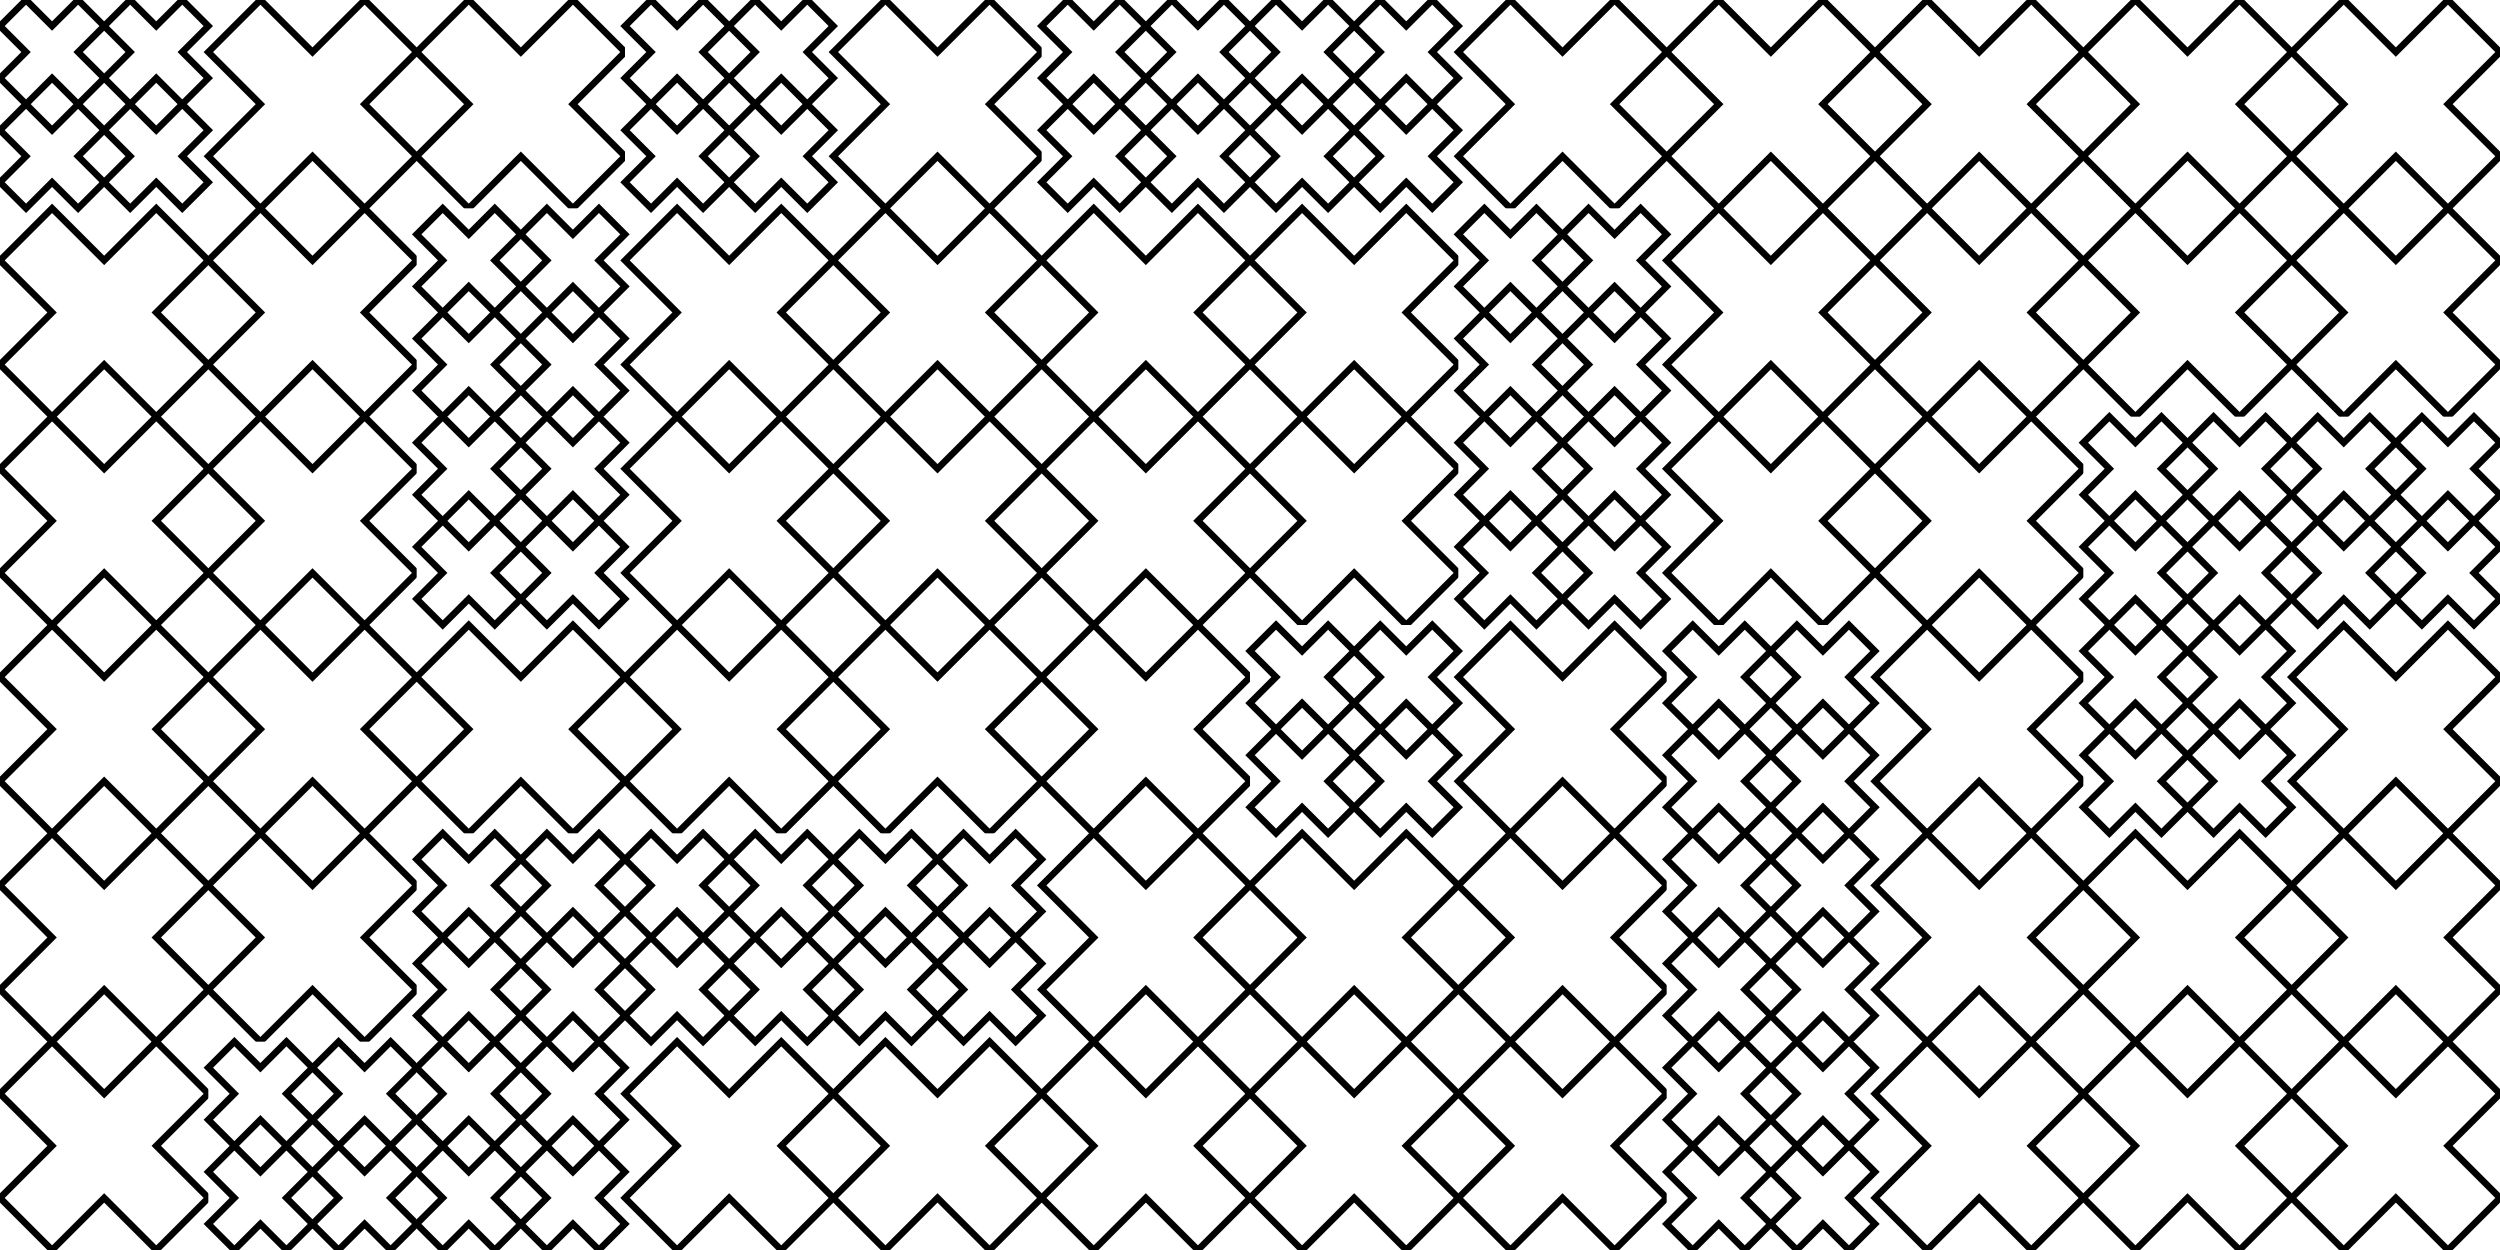 <?xml version="1.0" standalone="no"?><svg xmlns:xlink="http://www.w3.org/1999/xlink" xmlns="http://www.w3.org/2000/svg" viewBox="0 0 1920 960" preserveAspectRatio="xMaxYMax slice"><rect x="0" y="0" width="1920" height="960" fill="#808080" stroke="none"/><g transform="scale(2.56)"><rect x="0" y="0" width="750" height="375" fill="white" stroke="none" stroke-width="2"/><rect x="0" y="0" width="62.5" height="62.5" fill="white" stroke="none" stroke-width="2"/><g transform="translate(0,0) scale(1.562) rotate(0)"><path d="M10 5L5 0L0 5L5 10L0 15L5 20L10 15L15 20L20 15L15 10L20 5L15 0L10 5Z" fill="none" stroke="black" stroke-width="1.28"/></g><g transform="translate(31.25,0) scale(1.562) rotate(0)"><path d="M10 5L5 0L0 5L5 10L0 15L5 20L10 15L15 20L20 15L15 10L20 5L15 0L10 5Z" fill="none" stroke="black" stroke-width="1.28"/></g><g transform="translate(0,31.25) scale(1.562) rotate(0)"><path d="M10 5L5 0L0 5L5 10L0 15L5 20L10 15L15 20L20 15L15 10L20 5L15 0L10 5Z" fill="none" stroke="black" stroke-width="1.28"/></g><g transform="translate(31.25,31.25) scale(1.562) rotate(0)"><path d="M10 5L5 0L0 5L5 10L0 15L5 20L10 15L15 20L20 15L15 10L20 5L15 0L10 5Z" fill="none" stroke="black" stroke-width="1.28"/></g><g transform="translate(62.5,0) scale(3.125) rotate(0)"><path d="M10 5L5 0L0 5L5 10L0 15L5 20L10 15L15 20L20 15L15 10L20 5L15 0L10 5Z" fill="none" stroke="black" stroke-width="0.64"/></g><g transform="translate(125,0) scale(3.125) rotate(0)"><path d="M10 5L5 0L0 5L5 10L0 15L5 20L10 15L15 20L20 15L15 10L20 5L15 0L10 5Z" fill="none" stroke="black" stroke-width="0.64"/></g><rect x="187.5" y="0" width="62.5" height="62.5" fill="white" stroke="none" stroke-width="2"/><g transform="translate(187.5,0) scale(1.562) rotate(0)"><path d="M10 5L5 0L0 5L5 10L0 15L5 20L10 15L15 20L20 15L15 10L20 5L15 0L10 5Z" fill="none" stroke="black" stroke-width="1.28"/></g><g transform="translate(218.75,0) scale(1.562) rotate(0)"><path d="M10 5L5 0L0 5L5 10L0 15L5 20L10 15L15 20L20 15L15 10L20 5L15 0L10 5Z" fill="none" stroke="black" stroke-width="1.28"/></g><g transform="translate(187.5,31.25) scale(1.562) rotate(0)"><path d="M10 5L5 0L0 5L5 10L0 15L5 20L10 15L15 20L20 15L15 10L20 5L15 0L10 5Z" fill="none" stroke="black" stroke-width="1.28"/></g><g transform="translate(218.75,31.25) scale(1.562) rotate(0)"><path d="M10 5L5 0L0 5L5 10L0 15L5 20L10 15L15 20L20 15L15 10L20 5L15 0L10 5Z" fill="none" stroke="black" stroke-width="1.28"/></g><g transform="translate(250,0) scale(3.125) rotate(0)"><path d="M10 5L5 0L0 5L5 10L0 15L5 20L10 15L15 20L20 15L15 10L20 5L15 0L10 5Z" fill="none" stroke="black" stroke-width="0.64"/></g><rect x="312.5" y="0" width="62.5" height="62.5" fill="white" stroke="none" stroke-width="2"/><g transform="translate(312.5,0) scale(1.562) rotate(0)"><path d="M10 5L5 0L0 5L5 10L0 15L5 20L10 15L15 20L20 15L15 10L20 5L15 0L10 5Z" fill="none" stroke="black" stroke-width="1.28"/></g><g transform="translate(343.75,0) scale(1.562) rotate(0)"><path d="M10 5L5 0L0 5L5 10L0 15L5 20L10 15L15 20L20 15L15 10L20 5L15 0L10 5Z" fill="none" stroke="black" stroke-width="1.28"/></g><g transform="translate(312.5,31.25) scale(1.562) rotate(0)"><path d="M10 5L5 0L0 5L5 10L0 15L5 20L10 15L15 20L20 15L15 10L20 5L15 0L10 5Z" fill="none" stroke="black" stroke-width="1.28"/></g><g transform="translate(343.75,31.25) scale(1.562) rotate(0)"><path d="M10 5L5 0L0 5L5 10L0 15L5 20L10 15L15 20L20 15L15 10L20 5L15 0L10 5Z" fill="none" stroke="black" stroke-width="1.28"/></g><rect x="375" y="0" width="62.5" height="62.5" fill="white" stroke="none" stroke-width="2"/><g transform="translate(375,0) scale(1.562) rotate(0)"><path d="M10 5L5 0L0 5L5 10L0 15L5 20L10 15L15 20L20 15L15 10L20 5L15 0L10 5Z" fill="none" stroke="black" stroke-width="1.28"/></g><g transform="translate(406.25,0) scale(1.562) rotate(0)"><path d="M10 5L5 0L0 5L5 10L0 15L5 20L10 15L15 20L20 15L15 10L20 5L15 0L10 5Z" fill="none" stroke="black" stroke-width="1.28"/></g><g transform="translate(375,31.25) scale(1.562) rotate(0)"><path d="M10 5L5 0L0 5L5 10L0 15L5 20L10 15L15 20L20 15L15 10L20 5L15 0L10 5Z" fill="none" stroke="black" stroke-width="1.28"/></g><g transform="translate(406.25,31.25) scale(1.562) rotate(0)"><path d="M10 5L5 0L0 5L5 10L0 15L5 20L10 15L15 20L20 15L15 10L20 5L15 0L10 5Z" fill="none" stroke="black" stroke-width="1.28"/></g><g transform="translate(437.5,0) scale(3.125) rotate(0)"><path d="M10 5L5 0L0 5L5 10L0 15L5 20L10 15L15 20L20 15L15 10L20 5L15 0L10 5Z" fill="none" stroke="black" stroke-width="0.64"/></g><g transform="translate(500,0) scale(3.125) rotate(0)"><path d="M10 5L5 0L0 5L5 10L0 15L5 20L10 15L15 20L20 15L15 10L20 5L15 0L10 5Z" fill="none" stroke="black" stroke-width="0.64"/></g><g transform="translate(562.5,0) scale(3.125) rotate(0)"><path d="M10 5L5 0L0 5L5 10L0 15L5 20L10 15L15 20L20 15L15 10L20 5L15 0L10 5Z" fill="none" stroke="black" stroke-width="0.64"/></g><g transform="translate(625,0) scale(3.125) rotate(0)"><path d="M10 5L5 0L0 5L5 10L0 15L5 20L10 15L15 20L20 15L15 10L20 5L15 0L10 5Z" fill="none" stroke="black" stroke-width="0.64"/></g><g transform="translate(687.5,0) scale(3.125) rotate(0)"><path d="M10 5L5 0L0 5L5 10L0 15L5 20L10 15L15 20L20 15L15 10L20 5L15 0L10 5Z" fill="none" stroke="black" stroke-width="0.64"/></g><g transform="translate(0,62.5) scale(3.125) rotate(0)"><path d="M10 5L5 0L0 5L5 10L0 15L5 20L10 15L15 20L20 15L15 10L20 5L15 0L10 5Z" fill="none" stroke="black" stroke-width="0.64"/></g><g transform="translate(62.5,62.5) scale(3.125) rotate(0)"><path d="M10 5L5 0L0 5L5 10L0 15L5 20L10 15L15 20L20 15L15 10L20 5L15 0L10 5Z" fill="none" stroke="black" stroke-width="0.64"/></g><rect x="125" y="62.5" width="62.5" height="62.5" fill="white" stroke="none" stroke-width="2"/><g transform="translate(125,62.5) scale(1.562) rotate(0)"><path d="M10 5L5 0L0 5L5 10L0 15L5 20L10 15L15 20L20 15L15 10L20 5L15 0L10 5Z" fill="none" stroke="black" stroke-width="1.28"/></g><g transform="translate(156.25,62.5) scale(1.562) rotate(0)"><path d="M10 5L5 0L0 5L5 10L0 15L5 20L10 15L15 20L20 15L15 10L20 5L15 0L10 5Z" fill="none" stroke="black" stroke-width="1.28"/></g><g transform="translate(125,93.75) scale(1.562) rotate(0)"><path d="M10 5L5 0L0 5L5 10L0 15L5 20L10 15L15 20L20 15L15 10L20 5L15 0L10 5Z" fill="none" stroke="black" stroke-width="1.28"/></g><g transform="translate(156.25,93.75) scale(1.562) rotate(0)"><path d="M10 5L5 0L0 5L5 10L0 15L5 20L10 15L15 20L20 15L15 10L20 5L15 0L10 5Z" fill="none" stroke="black" stroke-width="1.28"/></g><g transform="translate(187.5,62.5) scale(3.125) rotate(0)"><path d="M10 5L5 0L0 5L5 10L0 15L5 20L10 15L15 20L20 15L15 10L20 5L15 0L10 5Z" fill="none" stroke="black" stroke-width="0.64"/></g><g transform="translate(250,62.5) scale(3.125) rotate(0)"><path d="M10 5L5 0L0 5L5 10L0 15L5 20L10 15L15 20L20 15L15 10L20 5L15 0L10 5Z" fill="none" stroke="black" stroke-width="0.64"/></g><g transform="translate(312.5,62.5) scale(3.125) rotate(0)"><path d="M10 5L5 0L0 5L5 10L0 15L5 20L10 15L15 20L20 15L15 10L20 5L15 0L10 5Z" fill="none" stroke="black" stroke-width="0.64"/></g><g transform="translate(375,62.5) scale(3.125) rotate(0)"><path d="M10 5L5 0L0 5L5 10L0 15L5 20L10 15L15 20L20 15L15 10L20 5L15 0L10 5Z" fill="none" stroke="black" stroke-width="0.64"/></g><rect x="437.5" y="62.5" width="62.5" height="62.5" fill="white" stroke="none" stroke-width="2"/><g transform="translate(437.5,62.5) scale(1.562) rotate(0)"><path d="M10 5L5 0L0 5L5 10L0 15L5 20L10 15L15 20L20 15L15 10L20 5L15 0L10 5Z" fill="none" stroke="black" stroke-width="1.28"/></g><g transform="translate(468.75,62.5) scale(1.562) rotate(0)"><path d="M10 5L5 0L0 5L5 10L0 15L5 20L10 15L15 20L20 15L15 10L20 5L15 0L10 5Z" fill="none" stroke="black" stroke-width="1.28"/></g><g transform="translate(437.5,93.75) scale(1.562) rotate(0)"><path d="M10 5L5 0L0 5L5 10L0 15L5 20L10 15L15 20L20 15L15 10L20 5L15 0L10 5Z" fill="none" stroke="black" stroke-width="1.28"/></g><g transform="translate(468.75,93.75) scale(1.562) rotate(0)"><path d="M10 5L5 0L0 5L5 10L0 15L5 20L10 15L15 20L20 15L15 10L20 5L15 0L10 5Z" fill="none" stroke="black" stroke-width="1.28"/></g><g transform="translate(500,62.5) scale(3.125) rotate(0)"><path d="M10 5L5 0L0 5L5 10L0 15L5 20L10 15L15 20L20 15L15 10L20 5L15 0L10 5Z" fill="none" stroke="black" stroke-width="0.64"/></g><g transform="translate(562.5,62.5) scale(3.125) rotate(0)"><path d="M10 5L5 0L0 5L5 10L0 15L5 20L10 15L15 20L20 15L15 10L20 5L15 0L10 5Z" fill="none" stroke="black" stroke-width="0.64"/></g><g transform="translate(625,62.5) scale(3.125) rotate(0)"><path d="M10 5L5 0L0 5L5 10L0 15L5 20L10 15L15 20L20 15L15 10L20 5L15 0L10 5Z" fill="none" stroke="black" stroke-width="0.64"/></g><g transform="translate(687.5,62.5) scale(3.125) rotate(0)"><path d="M10 5L5 0L0 5L5 10L0 15L5 20L10 15L15 20L20 15L15 10L20 5L15 0L10 5Z" fill="none" stroke="black" stroke-width="0.64"/></g><g transform="translate(0,125) scale(3.125) rotate(0)"><path d="M10 5L5 0L0 5L5 10L0 15L5 20L10 15L15 20L20 15L15 10L20 5L15 0L10 5Z" fill="none" stroke="black" stroke-width="0.64"/></g><g transform="translate(62.5,125) scale(3.125) rotate(0)"><path d="M10 5L5 0L0 5L5 10L0 15L5 20L10 15L15 20L20 15L15 10L20 5L15 0L10 5Z" fill="none" stroke="black" stroke-width="0.64"/></g><rect x="125" y="125" width="62.5" height="62.5" fill="white" stroke="none" stroke-width="2"/><g transform="translate(125,125) scale(1.562) rotate(0)"><path d="M10 5L5 0L0 5L5 10L0 15L5 20L10 15L15 20L20 15L15 10L20 5L15 0L10 5Z" fill="none" stroke="black" stroke-width="1.28"/></g><g transform="translate(156.25,125) scale(1.562) rotate(0)"><path d="M10 5L5 0L0 5L5 10L0 15L5 20L10 15L15 20L20 15L15 10L20 5L15 0L10 5Z" fill="none" stroke="black" stroke-width="1.28"/></g><g transform="translate(125,156.25) scale(1.562) rotate(0)"><path d="M10 5L5 0L0 5L5 10L0 15L5 20L10 15L15 20L20 15L15 10L20 5L15 0L10 5Z" fill="none" stroke="black" stroke-width="1.28"/></g><g transform="translate(156.25,156.25) scale(1.562) rotate(0)"><path d="M10 5L5 0L0 5L5 10L0 15L5 20L10 15L15 20L20 15L15 10L20 5L15 0L10 5Z" fill="none" stroke="black" stroke-width="1.28"/></g><g transform="translate(187.5,125) scale(3.125) rotate(0)"><path d="M10 5L5 0L0 5L5 10L0 15L5 20L10 15L15 20L20 15L15 10L20 5L15 0L10 5Z" fill="none" stroke="black" stroke-width="0.64"/></g><g transform="translate(250,125) scale(3.125) rotate(0)"><path d="M10 5L5 0L0 5L5 10L0 15L5 20L10 15L15 20L20 15L15 10L20 5L15 0L10 5Z" fill="none" stroke="black" stroke-width="0.64"/></g><g transform="translate(312.5,125) scale(3.125) rotate(0)"><path d="M10 5L5 0L0 5L5 10L0 15L5 20L10 15L15 20L20 15L15 10L20 5L15 0L10 5Z" fill="none" stroke="black" stroke-width="0.64"/></g><g transform="translate(375,125) scale(3.125) rotate(0)"><path d="M10 5L5 0L0 5L5 10L0 15L5 20L10 15L15 20L20 15L15 10L20 5L15 0L10 5Z" fill="none" stroke="black" stroke-width="0.64"/></g><rect x="437.5" y="125" width="62.5" height="62.5" fill="white" stroke="none" stroke-width="2"/><g transform="translate(437.5,125) scale(1.562) rotate(0)"><path d="M10 5L5 0L0 5L5 10L0 15L5 20L10 15L15 20L20 15L15 10L20 5L15 0L10 5Z" fill="none" stroke="black" stroke-width="1.28"/></g><g transform="translate(468.75,125) scale(1.562) rotate(0)"><path d="M10 5L5 0L0 5L5 10L0 15L5 20L10 15L15 20L20 15L15 10L20 5L15 0L10 5Z" fill="none" stroke="black" stroke-width="1.28"/></g><g transform="translate(437.5,156.25) scale(1.562) rotate(0)"><path d="M10 5L5 0L0 5L5 10L0 15L5 20L10 15L15 20L20 15L15 10L20 5L15 0L10 5Z" fill="none" stroke="black" stroke-width="1.28"/></g><g transform="translate(468.75,156.25) scale(1.562) rotate(0)"><path d="M10 5L5 0L0 5L5 10L0 15L5 20L10 15L15 20L20 15L15 10L20 5L15 0L10 5Z" fill="none" stroke="black" stroke-width="1.28"/></g><g transform="translate(500,125) scale(3.125) rotate(0)"><path d="M10 5L5 0L0 5L5 10L0 15L5 20L10 15L15 20L20 15L15 10L20 5L15 0L10 5Z" fill="none" stroke="black" stroke-width="0.64"/></g><g transform="translate(562.5,125) scale(3.125) rotate(0)"><path d="M10 5L5 0L0 5L5 10L0 15L5 20L10 15L15 20L20 15L15 10L20 5L15 0L10 5Z" fill="none" stroke="black" stroke-width="0.64"/></g><rect x="625" y="125" width="62.5" height="62.5" fill="white" stroke="none" stroke-width="2"/><g transform="translate(625,125) scale(1.562) rotate(0)"><path d="M10 5L5 0L0 5L5 10L0 15L5 20L10 15L15 20L20 15L15 10L20 5L15 0L10 5Z" fill="none" stroke="black" stroke-width="1.28"/></g><g transform="translate(656.25,125) scale(1.562) rotate(0)"><path d="M10 5L5 0L0 5L5 10L0 15L5 20L10 15L15 20L20 15L15 10L20 5L15 0L10 5Z" fill="none" stroke="black" stroke-width="1.28"/></g><g transform="translate(625,156.25) scale(1.562) rotate(0)"><path d="M10 5L5 0L0 5L5 10L0 15L5 20L10 15L15 20L20 15L15 10L20 5L15 0L10 5Z" fill="none" stroke="black" stroke-width="1.28"/></g><g transform="translate(656.25,156.25) scale(1.562) rotate(0)"><path d="M10 5L5 0L0 5L5 10L0 15L5 20L10 15L15 20L20 15L15 10L20 5L15 0L10 5Z" fill="none" stroke="black" stroke-width="1.28"/></g><rect x="687.5" y="125" width="62.5" height="62.5" fill="white" stroke="none" stroke-width="2"/><g transform="translate(687.5,125) scale(1.562) rotate(0)"><path d="M10 5L5 0L0 5L5 10L0 15L5 20L10 15L15 20L20 15L15 10L20 5L15 0L10 5Z" fill="none" stroke="black" stroke-width="1.28"/></g><g transform="translate(718.75,125) scale(1.562) rotate(0)"><path d="M10 5L5 0L0 5L5 10L0 15L5 20L10 15L15 20L20 15L15 10L20 5L15 0L10 5Z" fill="none" stroke="black" stroke-width="1.28"/></g><g transform="translate(687.5,156.25) scale(1.562) rotate(0)"><path d="M10 5L5 0L0 5L5 10L0 15L5 20L10 15L15 20L20 15L15 10L20 5L15 0L10 5Z" fill="none" stroke="black" stroke-width="1.28"/></g><g transform="translate(718.75,156.25) scale(1.562) rotate(0)"><path d="M10 5L5 0L0 5L5 10L0 15L5 20L10 15L15 20L20 15L15 10L20 5L15 0L10 5Z" fill="none" stroke="black" stroke-width="1.28"/></g><g transform="translate(0,187.5) scale(3.125) rotate(0)"><path d="M10 5L5 0L0 5L5 10L0 15L5 20L10 15L15 20L20 15L15 10L20 5L15 0L10 5Z" fill="none" stroke="black" stroke-width="0.64"/></g><g transform="translate(62.5,187.5) scale(3.125) rotate(0)"><path d="M10 5L5 0L0 5L5 10L0 15L5 20L10 15L15 20L20 15L15 10L20 5L15 0L10 5Z" fill="none" stroke="black" stroke-width="0.64"/></g><g transform="translate(125,187.5) scale(3.125) rotate(0)"><path d="M10 5L5 0L0 5L5 10L0 15L5 20L10 15L15 20L20 15L15 10L20 5L15 0L10 5Z" fill="none" stroke="black" stroke-width="0.64"/></g><g transform="translate(187.5,187.5) scale(3.125) rotate(0)"><path d="M10 5L5 0L0 5L5 10L0 15L5 20L10 15L15 20L20 15L15 10L20 5L15 0L10 5Z" fill="none" stroke="black" stroke-width="0.64"/></g><g transform="translate(250,187.5) scale(3.125) rotate(0)"><path d="M10 5L5 0L0 5L5 10L0 15L5 20L10 15L15 20L20 15L15 10L20 5L15 0L10 5Z" fill="none" stroke="black" stroke-width="0.64"/></g><g transform="translate(312.5,187.5) scale(3.125) rotate(0)"><path d="M10 5L5 0L0 5L5 10L0 15L5 20L10 15L15 20L20 15L15 10L20 5L15 0L10 5Z" fill="none" stroke="black" stroke-width="0.64"/></g><rect x="375" y="187.5" width="62.5" height="62.5" fill="white" stroke="none" stroke-width="2"/><g transform="translate(375,187.5) scale(1.562) rotate(0)"><path d="M10 5L5 0L0 5L5 10L0 15L5 20L10 15L15 20L20 15L15 10L20 5L15 0L10 5Z" fill="none" stroke="black" stroke-width="1.28"/></g><g transform="translate(406.25,187.5) scale(1.562) rotate(0)"><path d="M10 5L5 0L0 5L5 10L0 15L5 20L10 15L15 20L20 15L15 10L20 5L15 0L10 5Z" fill="none" stroke="black" stroke-width="1.28"/></g><g transform="translate(375,218.75) scale(1.562) rotate(0)"><path d="M10 5L5 0L0 5L5 10L0 15L5 20L10 15L15 20L20 15L15 10L20 5L15 0L10 5Z" fill="none" stroke="black" stroke-width="1.28"/></g><g transform="translate(406.25,218.75) scale(1.562) rotate(0)"><path d="M10 5L5 0L0 5L5 10L0 15L5 20L10 15L15 20L20 15L15 10L20 5L15 0L10 5Z" fill="none" stroke="black" stroke-width="1.28"/></g><g transform="translate(437.5,187.5) scale(3.125) rotate(0)"><path d="M10 5L5 0L0 5L5 10L0 15L5 20L10 15L15 20L20 15L15 10L20 5L15 0L10 5Z" fill="none" stroke="black" stroke-width="0.64"/></g><rect x="500" y="187.5" width="62.5" height="62.5" fill="white" stroke="none" stroke-width="2"/><g transform="translate(500,187.5) scale(1.562) rotate(0)"><path d="M10 5L5 0L0 5L5 10L0 15L5 20L10 15L15 20L20 15L15 10L20 5L15 0L10 5Z" fill="none" stroke="black" stroke-width="1.28"/></g><g transform="translate(531.25,187.5) scale(1.562) rotate(0)"><path d="M10 5L5 0L0 5L5 10L0 15L5 20L10 15L15 20L20 15L15 10L20 5L15 0L10 5Z" fill="none" stroke="black" stroke-width="1.28"/></g><g transform="translate(500,218.75) scale(1.562) rotate(0)"><path d="M10 5L5 0L0 5L5 10L0 15L5 20L10 15L15 20L20 15L15 10L20 5L15 0L10 5Z" fill="none" stroke="black" stroke-width="1.28"/></g><g transform="translate(531.25,218.75) scale(1.562) rotate(0)"><path d="M10 5L5 0L0 5L5 10L0 15L5 20L10 15L15 20L20 15L15 10L20 5L15 0L10 5Z" fill="none" stroke="black" stroke-width="1.28"/></g><g transform="translate(562.5,187.5) scale(3.125) rotate(0)"><path d="M10 5L5 0L0 5L5 10L0 15L5 20L10 15L15 20L20 15L15 10L20 5L15 0L10 5Z" fill="none" stroke="black" stroke-width="0.64"/></g><rect x="625" y="187.5" width="62.5" height="62.5" fill="white" stroke="none" stroke-width="2"/><g transform="translate(625,187.5) scale(1.562) rotate(0)"><path d="M10 5L5 0L0 5L5 10L0 15L5 20L10 15L15 20L20 15L15 10L20 5L15 0L10 5Z" fill="none" stroke="black" stroke-width="1.28"/></g><g transform="translate(656.25,187.5) scale(1.562) rotate(0)"><path d="M10 5L5 0L0 5L5 10L0 15L5 20L10 15L15 20L20 15L15 10L20 5L15 0L10 5Z" fill="none" stroke="black" stroke-width="1.28"/></g><g transform="translate(625,218.75) scale(1.562) rotate(0)"><path d="M10 5L5 0L0 5L5 10L0 15L5 20L10 15L15 20L20 15L15 10L20 5L15 0L10 5Z" fill="none" stroke="black" stroke-width="1.28"/></g><g transform="translate(656.25,218.75) scale(1.562) rotate(0)"><path d="M10 5L5 0L0 5L5 10L0 15L5 20L10 15L15 20L20 15L15 10L20 5L15 0L10 5Z" fill="none" stroke="black" stroke-width="1.28"/></g><g transform="translate(687.5,187.5) scale(3.125) rotate(0)"><path d="M10 5L5 0L0 5L5 10L0 15L5 20L10 15L15 20L20 15L15 10L20 5L15 0L10 5Z" fill="none" stroke="black" stroke-width="0.64"/></g><g transform="translate(0,250) scale(3.125) rotate(0)"><path d="M10 5L5 0L0 5L5 10L0 15L5 20L10 15L15 20L20 15L15 10L20 5L15 0L10 5Z" fill="none" stroke="black" stroke-width="0.64"/></g><g transform="translate(62.5,250) scale(3.125) rotate(0)"><path d="M10 5L5 0L0 5L5 10L0 15L5 20L10 15L15 20L20 15L15 10L20 5L15 0L10 5Z" fill="none" stroke="black" stroke-width="0.64"/></g><rect x="125" y="250" width="62.5" height="62.5" fill="white" stroke="none" stroke-width="2"/><g transform="translate(125,250) scale(1.562) rotate(0)"><path d="M10 5L5 0L0 5L5 10L0 15L5 20L10 15L15 20L20 15L15 10L20 5L15 0L10 5Z" fill="none" stroke="black" stroke-width="1.28"/></g><g transform="translate(156.25,250) scale(1.562) rotate(0)"><path d="M10 5L5 0L0 5L5 10L0 15L5 20L10 15L15 20L20 15L15 10L20 5L15 0L10 5Z" fill="none" stroke="black" stroke-width="1.28"/></g><g transform="translate(125,281.25) scale(1.562) rotate(0)"><path d="M10 5L5 0L0 5L5 10L0 15L5 20L10 15L15 20L20 15L15 10L20 5L15 0L10 5Z" fill="none" stroke="black" stroke-width="1.28"/></g><g transform="translate(156.25,281.25) scale(1.562) rotate(0)"><path d="M10 5L5 0L0 5L5 10L0 15L5 20L10 15L15 20L20 15L15 10L20 5L15 0L10 5Z" fill="none" stroke="black" stroke-width="1.28"/></g><rect x="187.5" y="250" width="62.5" height="62.5" fill="white" stroke="none" stroke-width="2"/><g transform="translate(187.5,250) scale(1.562) rotate(0)"><path d="M10 5L5 0L0 5L5 10L0 15L5 20L10 15L15 20L20 15L15 10L20 5L15 0L10 5Z" fill="none" stroke="black" stroke-width="1.28"/></g><g transform="translate(218.75,250) scale(1.562) rotate(0)"><path d="M10 5L5 0L0 5L5 10L0 15L5 20L10 15L15 20L20 15L15 10L20 5L15 0L10 5Z" fill="none" stroke="black" stroke-width="1.28"/></g><g transform="translate(187.5,281.25) scale(1.562) rotate(0)"><path d="M10 5L5 0L0 5L5 10L0 15L5 20L10 15L15 20L20 15L15 10L20 5L15 0L10 5Z" fill="none" stroke="black" stroke-width="1.28"/></g><g transform="translate(218.75,281.25) scale(1.562) rotate(0)"><path d="M10 5L5 0L0 5L5 10L0 15L5 20L10 15L15 20L20 15L15 10L20 5L15 0L10 5Z" fill="none" stroke="black" stroke-width="1.28"/></g><rect x="250" y="250" width="62.5" height="62.5" fill="white" stroke="none" stroke-width="2"/><g transform="translate(250,250) scale(1.562) rotate(0)"><path d="M10 5L5 0L0 5L5 10L0 15L5 20L10 15L15 20L20 15L15 10L20 5L15 0L10 5Z" fill="none" stroke="black" stroke-width="1.28"/></g><g transform="translate(281.25,250) scale(1.562) rotate(0)"><path d="M10 5L5 0L0 5L5 10L0 15L5 20L10 15L15 20L20 15L15 10L20 5L15 0L10 5Z" fill="none" stroke="black" stroke-width="1.28"/></g><g transform="translate(250,281.25) scale(1.562) rotate(0)"><path d="M10 5L5 0L0 5L5 10L0 15L5 20L10 15L15 20L20 15L15 10L20 5L15 0L10 5Z" fill="none" stroke="black" stroke-width="1.28"/></g><g transform="translate(281.25,281.25) scale(1.562) rotate(0)"><path d="M10 5L5 0L0 5L5 10L0 15L5 20L10 15L15 20L20 15L15 10L20 5L15 0L10 5Z" fill="none" stroke="black" stroke-width="1.28"/></g><g transform="translate(312.5,250) scale(3.125) rotate(0)"><path d="M10 5L5 0L0 5L5 10L0 15L5 20L10 15L15 20L20 15L15 10L20 5L15 0L10 5Z" fill="none" stroke="black" stroke-width="0.64"/></g><g transform="translate(375,250) scale(3.125) rotate(0)"><path d="M10 5L5 0L0 5L5 10L0 15L5 20L10 15L15 20L20 15L15 10L20 5L15 0L10 5Z" fill="none" stroke="black" stroke-width="0.64"/></g><g transform="translate(437.5,250) scale(3.125) rotate(0)"><path d="M10 5L5 0L0 5L5 10L0 15L5 20L10 15L15 20L20 15L15 10L20 5L15 0L10 5Z" fill="none" stroke="black" stroke-width="0.64"/></g><rect x="500" y="250" width="62.5" height="62.5" fill="white" stroke="none" stroke-width="2"/><g transform="translate(500,250) scale(1.562) rotate(0)"><path d="M10 5L5 0L0 5L5 10L0 15L5 20L10 15L15 20L20 15L15 10L20 5L15 0L10 5Z" fill="none" stroke="black" stroke-width="1.28"/></g><g transform="translate(531.25,250) scale(1.562) rotate(0)"><path d="M10 5L5 0L0 5L5 10L0 15L5 20L10 15L15 20L20 15L15 10L20 5L15 0L10 5Z" fill="none" stroke="black" stroke-width="1.28"/></g><g transform="translate(500,281.25) scale(1.562) rotate(0)"><path d="M10 5L5 0L0 5L5 10L0 15L5 20L10 15L15 20L20 15L15 10L20 5L15 0L10 5Z" fill="none" stroke="black" stroke-width="1.28"/></g><g transform="translate(531.25,281.25) scale(1.562) rotate(0)"><path d="M10 5L5 0L0 5L5 10L0 15L5 20L10 15L15 20L20 15L15 10L20 5L15 0L10 5Z" fill="none" stroke="black" stroke-width="1.28"/></g><g transform="translate(562.5,250) scale(3.125) rotate(0)"><path d="M10 5L5 0L0 5L5 10L0 15L5 20L10 15L15 20L20 15L15 10L20 5L15 0L10 5Z" fill="none" stroke="black" stroke-width="0.64"/></g><g transform="translate(625,250) scale(3.125) rotate(0)"><path d="M10 5L5 0L0 5L5 10L0 15L5 20L10 15L15 20L20 15L15 10L20 5L15 0L10 5Z" fill="none" stroke="black" stroke-width="0.64"/></g><g transform="translate(687.5,250) scale(3.125) rotate(0)"><path d="M10 5L5 0L0 5L5 10L0 15L5 20L10 15L15 20L20 15L15 10L20 5L15 0L10 5Z" fill="none" stroke="black" stroke-width="0.64"/></g><g transform="translate(0,312.5) scale(3.125) rotate(0)"><path d="M10 5L5 0L0 5L5 10L0 15L5 20L10 15L15 20L20 15L15 10L20 5L15 0L10 5Z" fill="none" stroke="black" stroke-width="0.64"/></g><rect x="62.5" y="312.5" width="62.5" height="62.5" fill="white" stroke="none" stroke-width="2"/><g transform="translate(62.5,312.5) scale(1.562) rotate(0)"><path d="M10 5L5 0L0 5L5 10L0 15L5 20L10 15L15 20L20 15L15 10L20 5L15 0L10 5Z" fill="none" stroke="black" stroke-width="1.28"/></g><g transform="translate(93.75,312.5) scale(1.562) rotate(0)"><path d="M10 5L5 0L0 5L5 10L0 15L5 20L10 15L15 20L20 15L15 10L20 5L15 0L10 5Z" fill="none" stroke="black" stroke-width="1.28"/></g><g transform="translate(62.5,343.75) scale(1.562) rotate(0)"><path d="M10 5L5 0L0 5L5 10L0 15L5 20L10 15L15 20L20 15L15 10L20 5L15 0L10 5Z" fill="none" stroke="black" stroke-width="1.28"/></g><g transform="translate(93.75,343.75) scale(1.562) rotate(0)"><path d="M10 5L5 0L0 5L5 10L0 15L5 20L10 15L15 20L20 15L15 10L20 5L15 0L10 5Z" fill="none" stroke="black" stroke-width="1.28"/></g><rect x="125" y="312.5" width="62.5" height="62.5" fill="white" stroke="none" stroke-width="2"/><g transform="translate(125,312.5) scale(1.562) rotate(0)"><path d="M10 5L5 0L0 5L5 10L0 15L5 20L10 15L15 20L20 15L15 10L20 5L15 0L10 5Z" fill="none" stroke="black" stroke-width="1.28"/></g><g transform="translate(156.25,312.5) scale(1.562) rotate(0)"><path d="M10 5L5 0L0 5L5 10L0 15L5 20L10 15L15 20L20 15L15 10L20 5L15 0L10 5Z" fill="none" stroke="black" stroke-width="1.28"/></g><g transform="translate(125,343.75) scale(1.562) rotate(0)"><path d="M10 5L5 0L0 5L5 10L0 15L5 20L10 15L15 20L20 15L15 10L20 5L15 0L10 5Z" fill="none" stroke="black" stroke-width="1.28"/></g><g transform="translate(156.25,343.75) scale(1.562) rotate(0)"><path d="M10 5L5 0L0 5L5 10L0 15L5 20L10 15L15 20L20 15L15 10L20 5L15 0L10 5Z" fill="none" stroke="black" stroke-width="1.28"/></g><g transform="translate(187.5,312.5) scale(3.125) rotate(0)"><path d="M10 5L5 0L0 5L5 10L0 15L5 20L10 15L15 20L20 15L15 10L20 5L15 0L10 5Z" fill="none" stroke="black" stroke-width="0.64"/></g><g transform="translate(250,312.5) scale(3.125) rotate(0)"><path d="M10 5L5 0L0 5L5 10L0 15L5 20L10 15L15 20L20 15L15 10L20 5L15 0L10 5Z" fill="none" stroke="black" stroke-width="0.64"/></g><g transform="translate(312.5,312.5) scale(3.125) rotate(0)"><path d="M10 5L5 0L0 5L5 10L0 15L5 20L10 15L15 20L20 15L15 10L20 5L15 0L10 5Z" fill="none" stroke="black" stroke-width="0.64"/></g><g transform="translate(375,312.5) scale(3.125) rotate(0)"><path d="M10 5L5 0L0 5L5 10L0 15L5 20L10 15L15 20L20 15L15 10L20 5L15 0L10 5Z" fill="none" stroke="black" stroke-width="0.64"/></g><g transform="translate(437.5,312.5) scale(3.125) rotate(0)"><path d="M10 5L5 0L0 5L5 10L0 15L5 20L10 15L15 20L20 15L15 10L20 5L15 0L10 5Z" fill="none" stroke="black" stroke-width="0.64"/></g><rect x="500" y="312.5" width="62.5" height="62.5" fill="white" stroke="none" stroke-width="2"/><g transform="translate(500,312.5) scale(1.562) rotate(0)"><path d="M10 5L5 0L0 5L5 10L0 15L5 20L10 15L15 20L20 15L15 10L20 5L15 0L10 5Z" fill="none" stroke="black" stroke-width="1.28"/></g><g transform="translate(531.25,312.5) scale(1.562) rotate(0)"><path d="M10 5L5 0L0 5L5 10L0 15L5 20L10 15L15 20L20 15L15 10L20 5L15 0L10 5Z" fill="none" stroke="black" stroke-width="1.28"/></g><g transform="translate(500,343.75) scale(1.562) rotate(0)"><path d="M10 5L5 0L0 5L5 10L0 15L5 20L10 15L15 20L20 15L15 10L20 5L15 0L10 5Z" fill="none" stroke="black" stroke-width="1.28"/></g><g transform="translate(531.25,343.75) scale(1.562) rotate(0)"><path d="M10 5L5 0L0 5L5 10L0 15L5 20L10 15L15 20L20 15L15 10L20 5L15 0L10 5Z" fill="none" stroke="black" stroke-width="1.28"/></g><g transform="translate(562.5,312.5) scale(3.125) rotate(0)"><path d="M10 5L5 0L0 5L5 10L0 15L5 20L10 15L15 20L20 15L15 10L20 5L15 0L10 5Z" fill="none" stroke="black" stroke-width="0.64"/></g><g transform="translate(625,312.5) scale(3.125) rotate(0)"><path d="M10 5L5 0L0 5L5 10L0 15L5 20L10 15L15 20L20 15L15 10L20 5L15 0L10 5Z" fill="none" stroke="black" stroke-width="0.64"/></g><g transform="translate(687.5,312.5) scale(3.125) rotate(0)"><path d="M10 5L5 0L0 5L5 10L0 15L5 20L10 15L15 20L20 15L15 10L20 5L15 0L10 5Z" fill="none" stroke="black" stroke-width="0.64"/></g></g></svg>